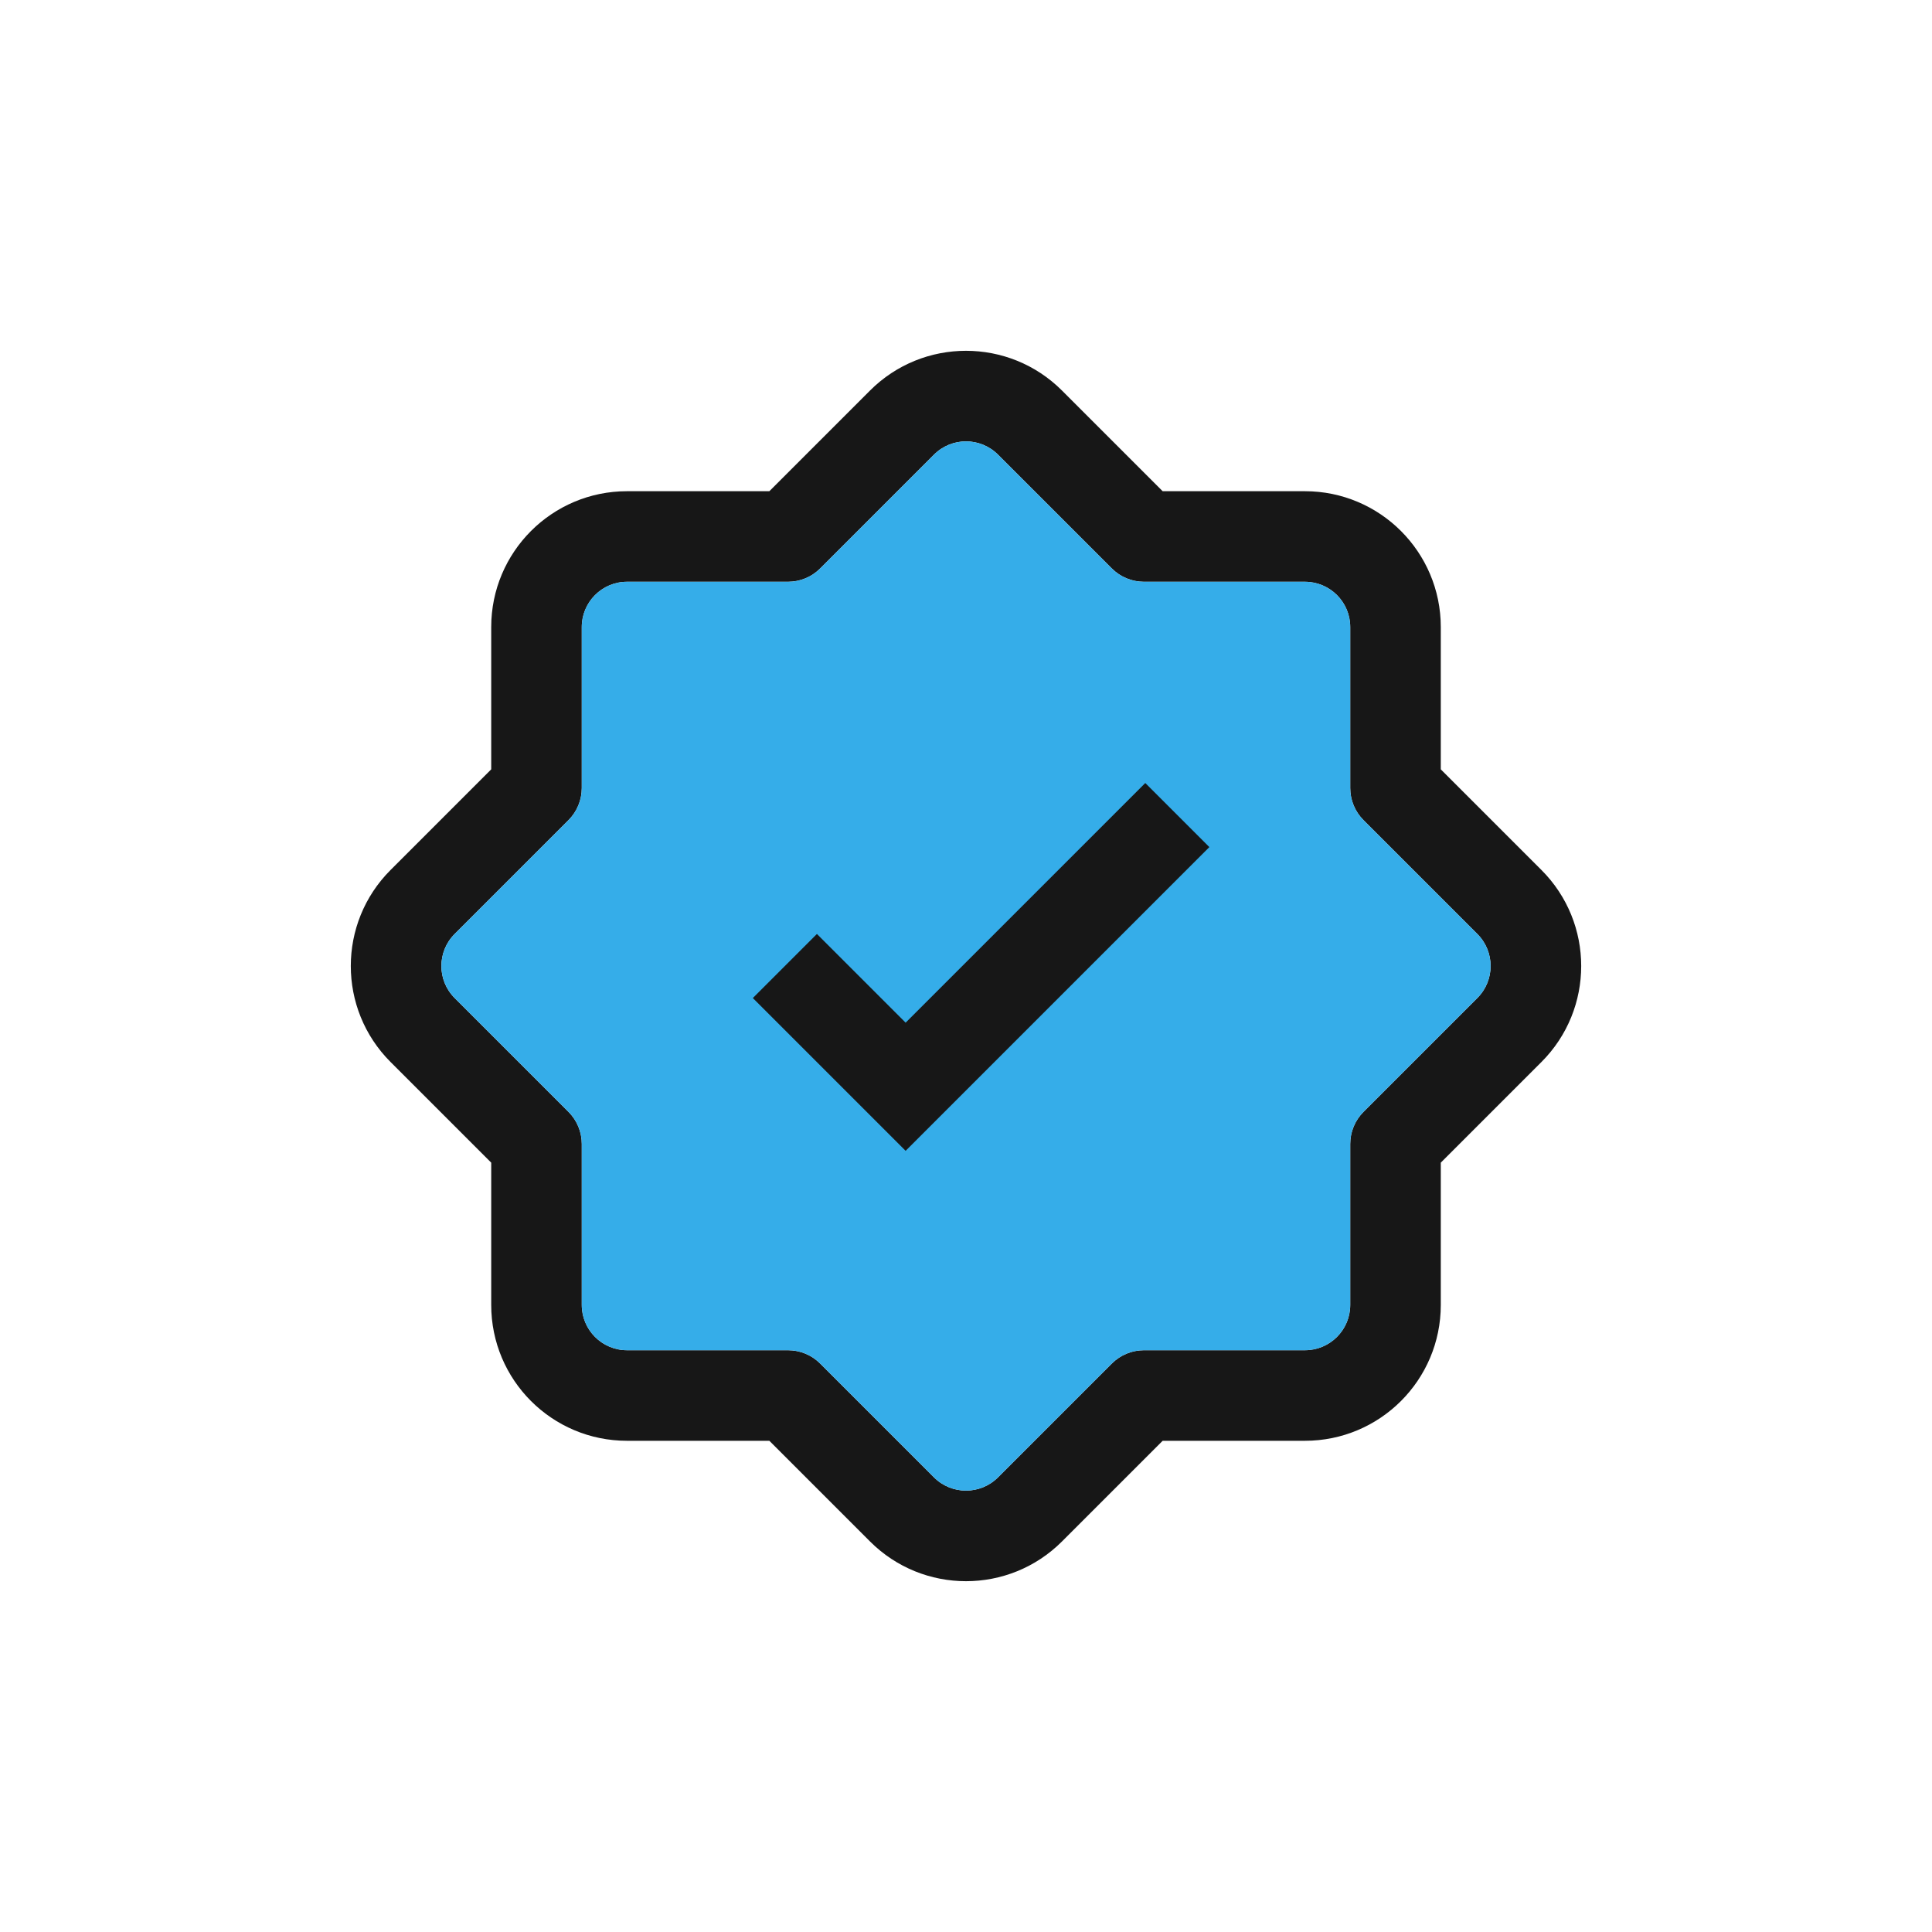 <svg width="24" height="24" viewBox="0 0 24 24" fill="none" xmlns="http://www.w3.org/2000/svg">
<g filter="url(#filter0_d_171752_1946)">
<path fill-rule="evenodd" clip-rule="evenodd" d="M14.443 4.102L13.193 2.852C12.534 2.193 11.466 2.193 10.807 2.852L9.557 4.102H7.789C6.857 4.102 6.102 4.858 6.102 5.79V7.557L4.852 8.807C4.193 9.466 4.193 10.534 4.852 11.193L6.102 12.443V14.21C6.102 15.143 6.857 15.898 7.789 15.898H9.557L10.807 17.148C11.466 17.807 12.534 17.807 13.193 17.148L14.443 15.898H16.21C17.142 15.898 17.898 15.143 17.898 14.21V12.443L19.148 11.193C19.807 10.534 19.807 9.466 19.148 8.807L17.898 7.557V5.79C17.898 4.858 17.142 4.102 16.21 4.102H14.443ZM13.812 5.062C13.918 5.168 14.061 5.227 14.21 5.227H16.21C16.521 5.227 16.773 5.479 16.773 5.79V7.79C16.773 7.939 16.832 8.082 16.938 8.188L18.352 9.602C18.572 9.822 18.572 10.178 18.352 10.398L16.938 11.812C16.832 11.918 16.773 12.061 16.773 12.21V14.21C16.773 14.521 16.521 14.773 16.21 14.773H14.21C14.061 14.773 13.918 14.832 13.812 14.938L12.398 16.352C12.178 16.572 11.822 16.572 11.602 16.352L10.188 14.938C10.082 14.832 9.939 14.773 9.79 14.773H7.789C7.479 14.773 7.227 14.521 7.227 14.21V12.21C7.227 12.061 7.168 11.918 7.062 11.812L5.648 10.398C5.428 10.178 5.428 9.822 5.648 9.602L7.062 8.188C7.168 8.082 7.227 7.939 7.227 7.79V5.79C7.227 5.479 7.479 5.227 7.789 5.227H9.79C9.939 5.227 10.082 5.168 10.188 5.062L11.602 3.648C11.822 3.428 12.178 3.428 12.398 3.648L13.812 5.062Z" fill="#171717"/>
<path d="M14.21 5.227C14.061 5.227 13.918 5.168 13.812 5.062L12.398 3.648C12.178 3.428 11.822 3.428 11.602 3.648L10.188 5.062C10.082 5.168 9.939 5.227 9.79 5.227H7.789C7.479 5.227 7.227 5.479 7.227 5.789V7.79C7.227 7.939 7.168 8.082 7.062 8.188L5.648 9.602C5.428 9.822 5.428 10.178 5.648 10.398L7.062 11.812C7.168 11.918 7.227 12.061 7.227 12.21V14.21C7.227 14.521 7.479 14.773 7.789 14.773H9.79C9.939 14.773 10.082 14.832 10.188 14.938L11.602 16.352C11.822 16.572 12.178 16.572 12.398 16.352L13.812 14.938C13.918 14.832 14.061 14.773 14.21 14.773H16.21C16.521 14.773 16.773 14.521 16.773 14.21V12.21C16.773 12.061 16.832 11.918 16.938 11.812L18.352 10.398C18.572 10.178 18.572 9.822 18.352 9.602L16.938 8.188C16.832 8.082 16.773 7.939 16.773 7.79V5.789C16.773 5.479 16.521 5.227 16.21 5.227H14.21Z" fill="#35ADE9"/>
<path fill-rule="evenodd" clip-rule="evenodd" d="M15.023 8.523L11.25 12.296L9.352 10.398L10.148 9.602L11.25 10.704L14.227 7.727L15.023 8.523Z" fill="#171717"/>
</g>
<defs>
<filter id="filter0_d_171752_1946" x="-1" y="-1" width="26" height="26" filterUnits="userSpaceOnUse" color-interpolation-filters="sRGB">
<feFlood flood-opacity="0" result="BackgroundImageFix"/>
<feColorMatrix in="SourceAlpha" type="matrix" values="0 0 0 0 0 0 0 0 0 0 0 0 0 0 0 0 0 0 127 0" result="hardAlpha"/>
<feOffset dy="2"/>
<feGaussianBlur stdDeviation="2"/>
<feColorMatrix type="matrix" values="0 0 0 0 0.106 0 0 0 0 0.11 0 0 0 0 0.114 0 0 0 0.04 0"/>
<feBlend mode="normal" in2="BackgroundImageFix" result="effect1_dropShadow_171752_1946"/>
<feBlend mode="normal" in="SourceGraphic" in2="effect1_dropShadow_171752_1946" result="shape"/>
</filter>
</defs>
</svg>
